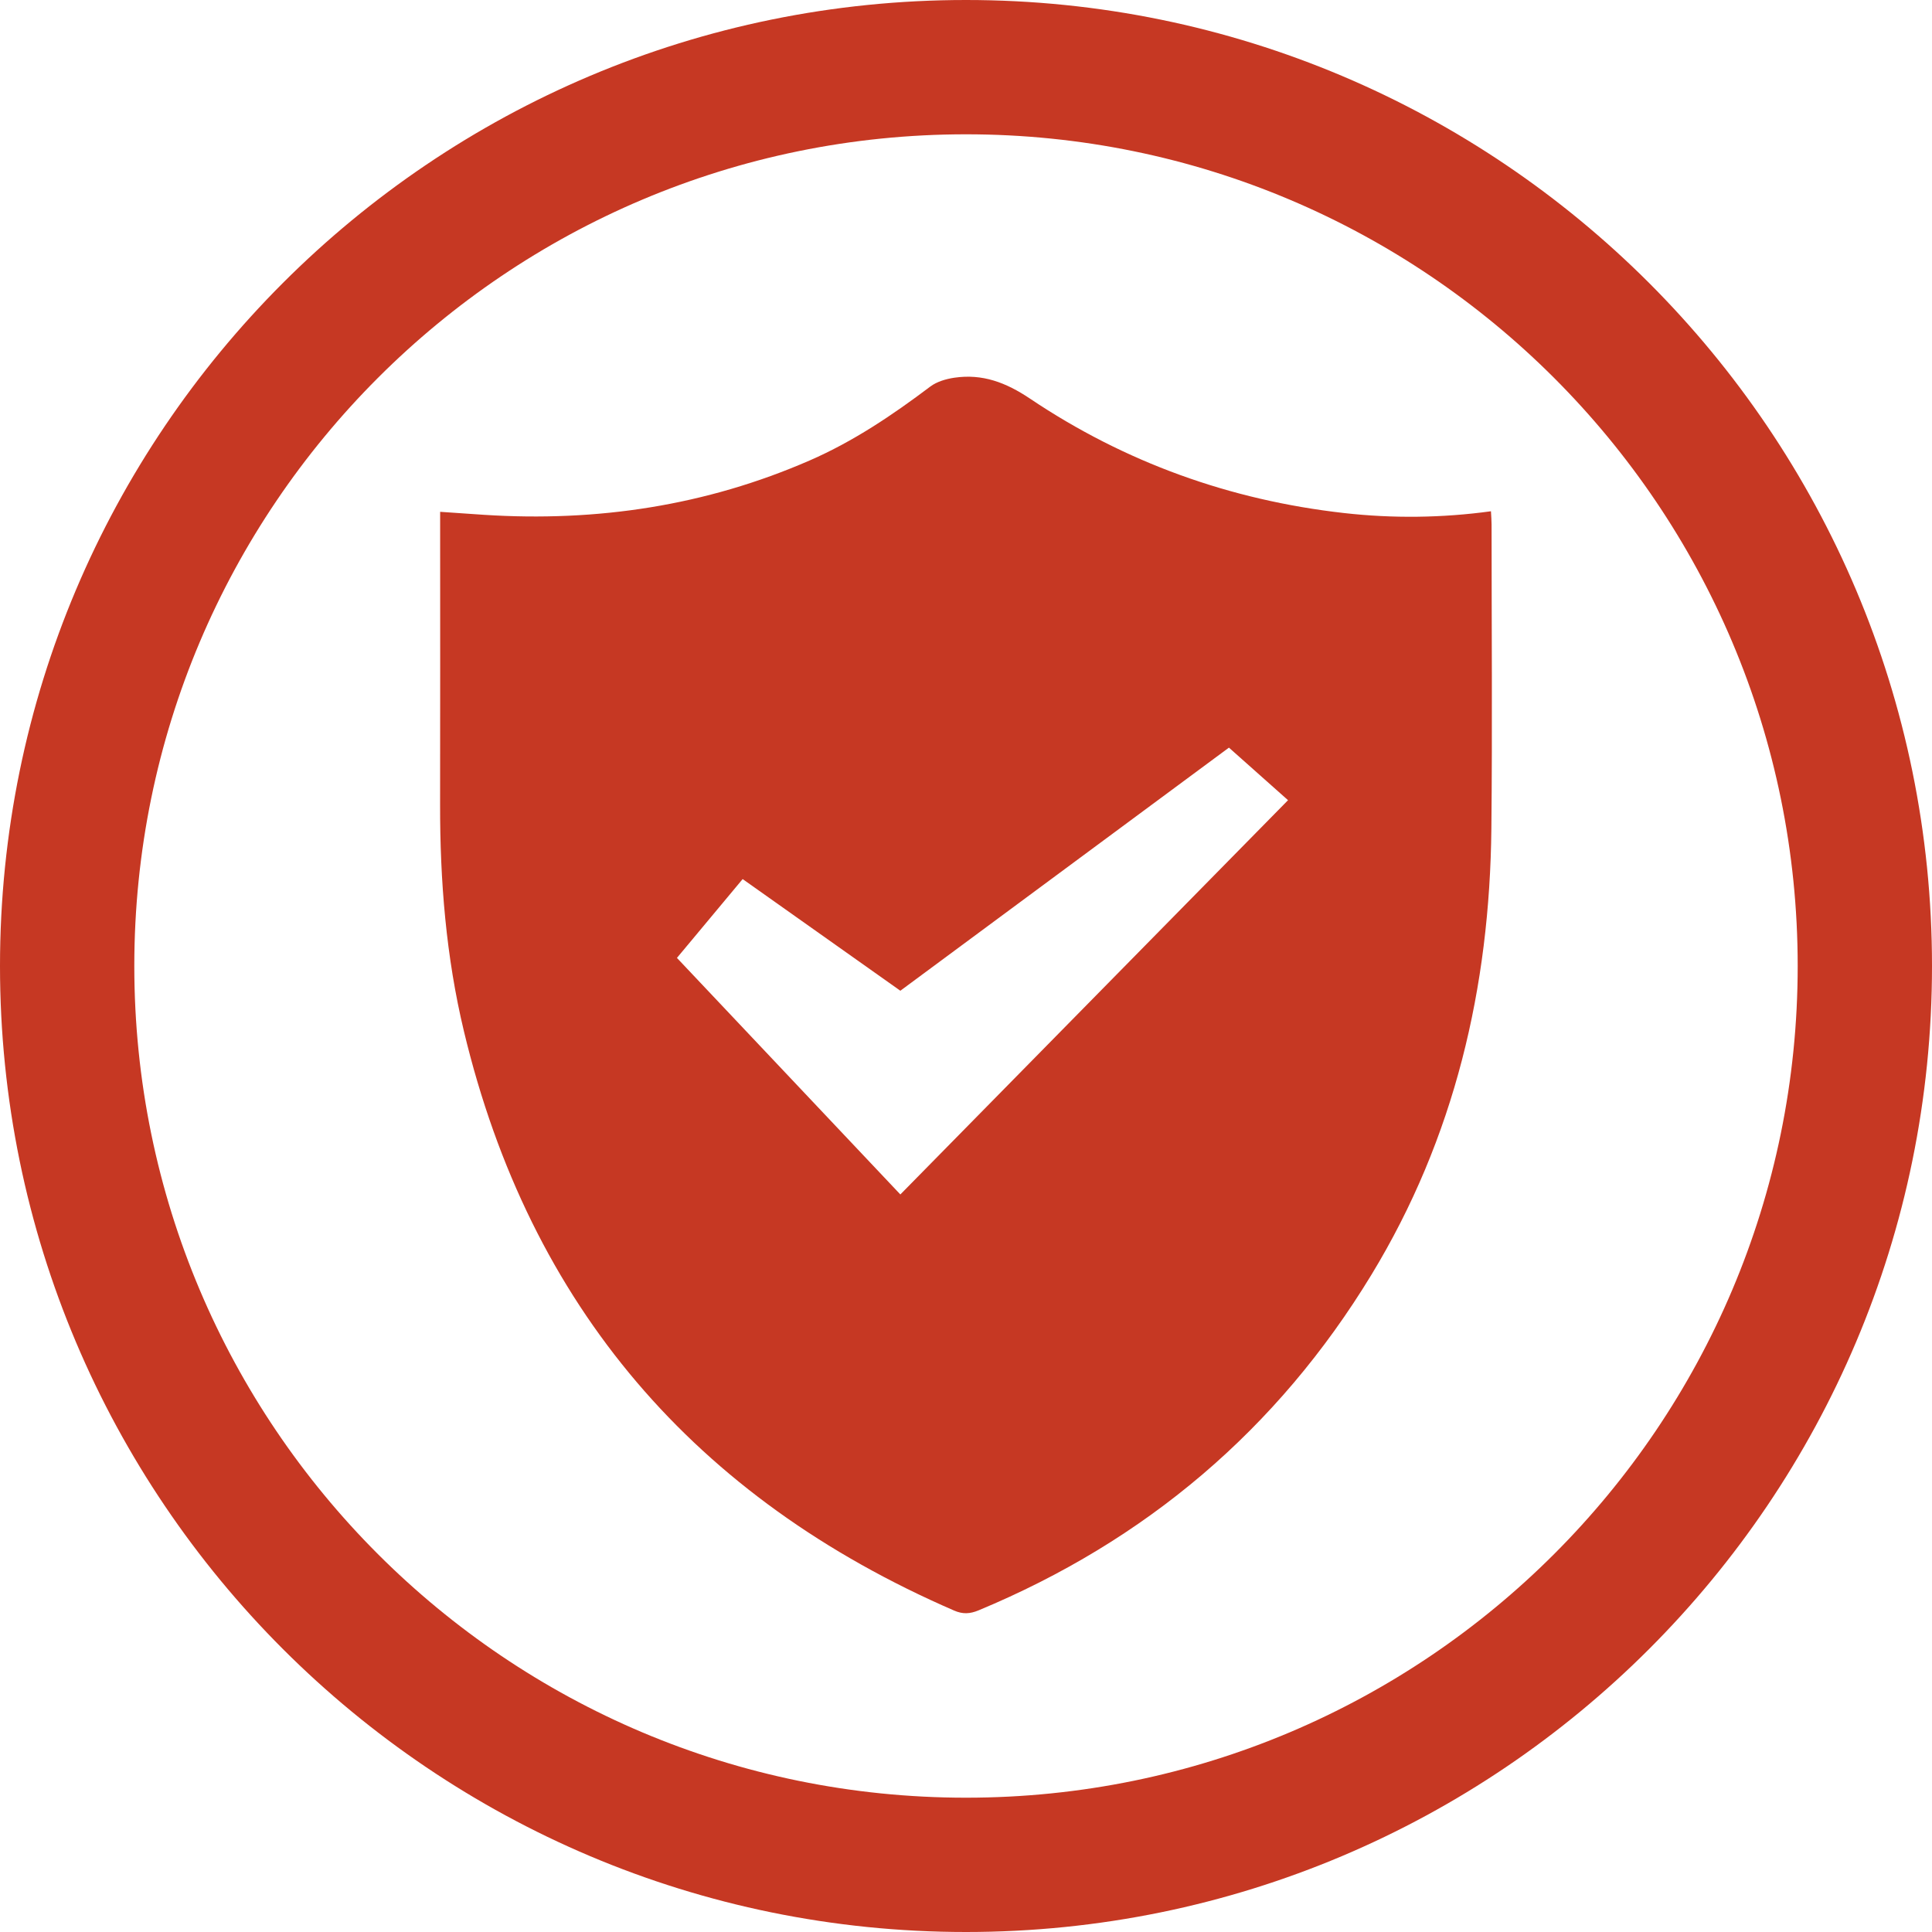 <?xml version="1.0" encoding="utf-8"?>
<!-- Generator: Adobe Illustrator 16.0.0, SVG Export Plug-In . SVG Version: 6.00 Build 0)  -->
<!DOCTYPE svg PUBLIC "-//W3C//DTD SVG 1.0//EN" "http://www.w3.org/TR/2001/REC-SVG-20010904/DTD/svg10.dtd">
<svg version="1.0" id="Layer_1" xmlns="http://www.w3.org/2000/svg" xmlns:xlink="http://www.w3.org/1999/xlink" x="0px" y="0px"
	 width="200px" height="200px" viewBox="-210.5 0.25 200 200" enable-background="new -210.5 0.25 200 200" xml:space="preserve">
<path fill="#C63823" d="M-110.5,0.25c-55.229,0-100,44.771-100,100s44.771,100,100,100s100-44.771,100-100S-55.271,0.25-110.5,0.25z
	 M-110.5,186.347c-47.55,0-86.097-38.547-86.097-86.097s38.547-86.097,86.097-86.097S-24.403,52.7-24.403,100.25
	S-62.95,186.347-110.5,186.347z"/>
<path fill="#C63823" d="M-56.157,53.176c0.026,0.528,0.064,0.943,0.064,1.358c0.002,10.484,0.085,20.969-0.02,31.452
	c-0.165,16.465-3.801,32.059-12.422,46.234c-9.733,16.006-23.363,27.537-40.666,34.734c-0.893,0.37-1.638,0.409-2.528,0.021
	c-26.805-11.625-43.917-31.464-50.745-59.966c-1.848-7.709-2.483-15.576-2.468-23.499c0.019-9.497,0.005-18.994,0.005-28.49
	c0-0.558,0-1.115,0-1.787c1.601,0.11,3.079,0.217,4.558,0.312c11.678,0.751,22.947-0.941,33.716-5.637
	c4.511-1.967,8.551-4.69,12.463-7.64c0.682-0.513,1.634-0.791,2.497-0.918c2.906-0.427,5.34,0.496,7.827,2.165
	c9.832,6.602,20.716,10.514,32.5,11.844C-66.315,53.931-61.203,53.868-56.157,53.176z M-140.424,99.412l23.128,24.488l40.133-40.814
	l-6.119-5.441l-34.013,25.166l-16.326-11.559L-140.424,99.412z"/>
</svg>
